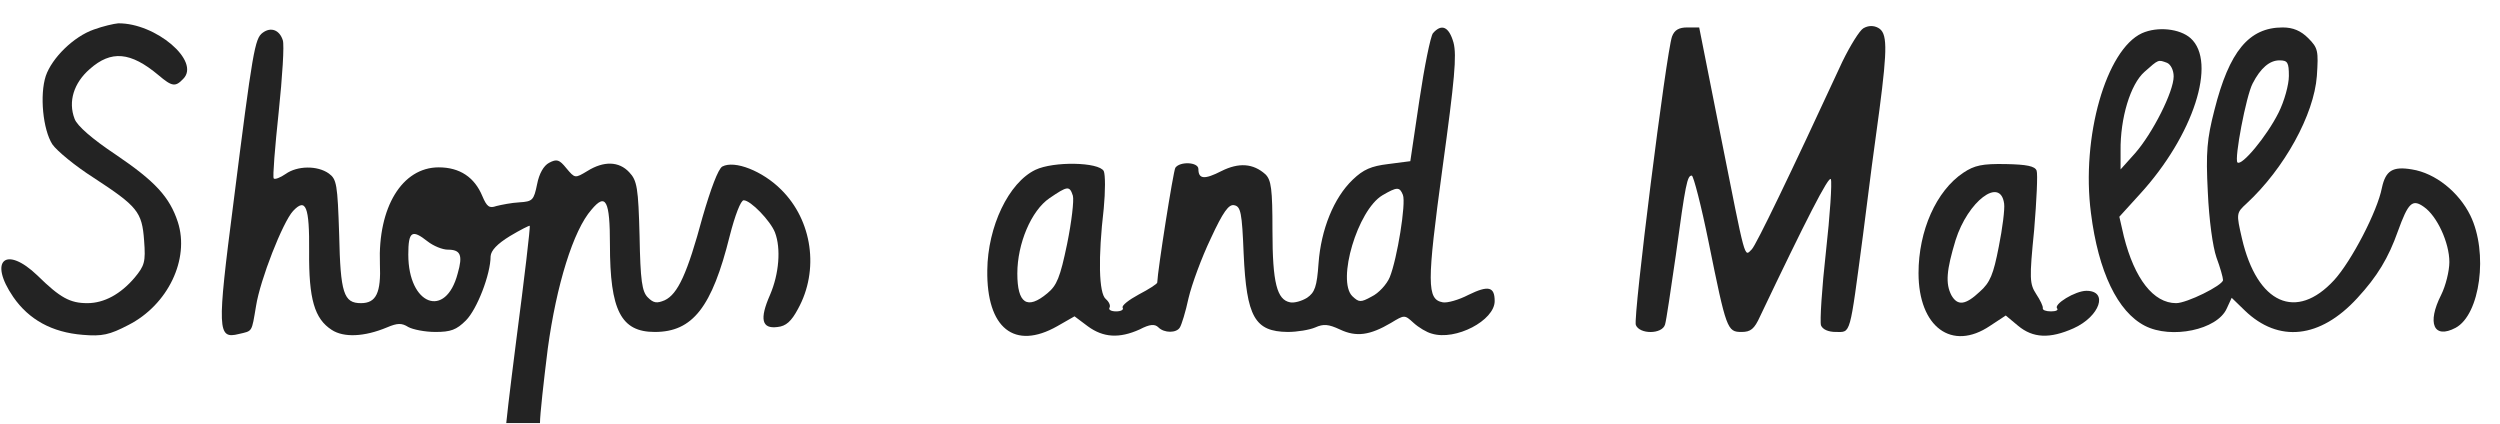 <?xml version="1.0" encoding="UTF-8" standalone="no"?>
<!DOCTYPE svg PUBLIC "-//W3C//DTD SVG 1.1//EN" "http://www.w3.org/Graphics/SVG/1.1/DTD/svg11.dtd">
<svg width="100%" height="100%" viewBox="0 0 696 118" version="1.1" xmlns="http://www.w3.org/2000/svg" xmlns:xlink="http://www.w3.org/1999/xlink" xml:space="preserve" xmlns:serif="http://www.serif.com/" style="fill-rule:evenodd;clip-rule:evenodd;stroke-linejoin:round;stroke-miterlimit:2;">
    <g id="Artboard1" transform="matrix(1,0,0,1,-9.119,-4.752)">
        <rect x="9.119" y="4.752" width="695.324" height="117.787" style="fill:none;"/>
        <clipPath id="_clip1">
            <rect x="9.119" y="4.752" width="695.324" height="117.787"/>
        </clipPath>
        <g clip-path="url(#_clip1)">
            <g transform="matrix(0.1,0,0,-0.1,0.119,194.182)">
                <g transform="matrix(1.303,0,0,1.303,-2324.76,139.417)">
                    <path d="M2053.87,1283.77C2010.79,1268.82 1964.19,1223.1 1951.01,1184.41C1937.82,1143.97 1944.85,1070.12 1965.07,1038.46C1974.74,1024.4 2014.31,991.865 2052.99,967.246C2147.07,905.7 2156.74,894.271 2161.14,832.725C2164.66,787.005 2162.02,779.092 2140.92,753.594C2111.02,718.425 2075.86,699.082 2039.81,699.082C2002.88,699.082 1981.78,710.512 1933.42,757.99C1865.72,823.053 1827.91,790.522 1881.55,712.271C1914.96,663.913 1964.19,636.657 2030.13,631.382C2071.46,627.865 2087.28,631.382 2127.73,652.483C2212.14,695.565 2258.73,793.159 2233.24,872.29C2215.65,925.923 2184.88,959.333 2100.47,1016.48C2050.36,1049.89 2017.83,1078.03 2012.55,1092.98C1998.48,1129.9 2010.79,1169.47 2045.08,1199.36C2090.8,1239.81 2132.13,1236.29 2191.91,1186.17C2220.93,1161.56 2227.96,1160.68 2244.67,1178.26C2282.47,1216.07 2185.76,1297.84 2105.75,1296.96C2096.08,1296.08 2073.22,1290.8 2053.87,1283.77Z" style="fill:rgb(35,35,35);fill-rule:nonzero;"/>
                </g>
                <g transform="matrix(1.303,0,0,1.303,-2324.76,139.417)">
                    <path d="M5834.55,1286.41C5826.64,1282.01 5806.41,1249.48 5789.71,1215.19C5676.29,969.884 5605.95,824.812 5596.28,814.261C5579.57,797.556 5583.97,784.367 5529.46,1057.81L5483.74,1288.16L5458.24,1288.16C5440.66,1288.16 5430.99,1282.89 5425.71,1268.82C5413.4,1234.53 5342.18,668.309 5348.34,652.483C5356.25,632.261 5404.61,632.261 5410.76,653.362C5413.4,661.275 5423.07,728.097 5433.62,800.193C5454.73,955.816 5458.24,971.643 5467.91,971.643C5471.43,971.643 5488.14,907.459 5503.96,829.208C5541.77,642.812 5543.53,637.536 5574.3,637.536C5593.64,637.536 5601.56,643.691 5613.86,670.947C5710.58,874.048 5761.57,974.28 5765.09,963.729C5767.73,956.696 5763.33,887.237 5754.54,808.986C5745.75,730.734 5741.35,659.517 5743.99,651.604C5747.51,642.812 5759.82,637.536 5775.64,637.536C5808.17,637.536 5804.66,626.106 5833.67,844.155C5845.1,936.473 5860.93,1056.93 5868.84,1112.32C5886.43,1246.84 5885.55,1276.73 5866.2,1287.29C5856.53,1292.56 5845.1,1292.56 5834.55,1286.41Z" style="fill:rgb(35,35,35);fill-rule:nonzero;"/>
                </g>
                <g transform="matrix(1.303,0,0,1.303,-2324.76,139.417)">
                    <path d="M2414.36,1276.73C2397.65,1264.42 2393.26,1239.81 2351.93,912.734C2316.76,640.174 2317.64,621.71 2363.36,633.14C2393.26,640.174 2390.62,635.778 2400.29,692.928C2409.08,749.198 2457.44,872.29 2479.42,896.029C2506.68,925.043 2514.59,905.7 2513.71,809.865C2512.83,707.874 2525.14,665.671 2562.07,641.932C2587.57,625.227 2631.53,626.986 2679.88,647.208C2702.74,656.879 2711.54,656.879 2725.6,648.087C2735.28,642.812 2760.77,637.536 2783.63,637.536C2816.16,637.536 2828.47,641.932 2848.7,662.155C2872.43,685.894 2901.45,760.628 2901.45,799.314C2902.33,811.623 2915.52,825.691 2942.77,842.396C2964.75,855.585 2984.1,865.256 2984.98,864.377C2986.73,862.618 2973.55,751.836 2955.96,617.314C2927.83,395.749 2926.07,372.01 2938.38,359.7C2970.03,328.048 3006.96,372.01 3006.96,443.227C3006.96,460.812 3014.87,532.029 3023.66,602.367C3042.13,737.768 3078.17,854.705 3116.86,898.667C3147.63,935.594 3156.43,918.889 3156.43,823.932C3156.43,683.256 3180.16,637.536 3252.26,637.536C3333.15,637.536 3374.47,690.29 3412.28,842.396C3423.71,887.237 3436.02,918.889 3442.17,918.889C3457.12,918.889 3499.32,874.928 3508.99,850.309C3522.18,816.019 3517.79,761.507 3498.44,716.667C3475.59,664.792 3480.86,643.691 3514.27,648.087C3532.73,649.845 3544.16,660.396 3558.23,686.773C3603.95,769.42 3589.01,875.807 3522.18,941.749C3482.62,981.314 3422.83,1005.05 3396.45,990.986C3387.66,985.71 3371.84,943.507 3354.25,882.841C3321.72,762.386 3301.5,718.425 3273.36,705.237C3256.66,698.203 3249.62,699.082 3237.31,711.391C3225.01,723.7 3221.49,746.56 3219.73,842.396C3217.09,945.266 3214.45,961.092 3197.75,978.676C3175.77,1002.42 3143.24,1003.3 3108.07,981.314C3081.69,965.488 3081.69,965.488 3063.23,987.469C3048.28,1005.93 3043.01,1007.69 3026.3,998.899C3014.87,992.744 3005.2,976.039 3000.8,953.179C2993.77,918.889 2991.13,916.251 2962.99,914.493C2946.29,913.614 2924.31,909.217 2913.76,906.58C2898.81,901.304 2893.54,904.821 2883.87,927.681C2867.16,968.126 2835.51,989.227 2790.67,989.227C2712.41,989.227 2660.54,903.942 2664.94,783.488C2667.58,721.063 2657.02,699.082 2624.49,699.082C2587.57,699.082 2580.53,720.184 2577.89,845.913C2574.38,953.179 2572.62,963.729 2555.91,976.039C2531.3,993.623 2488.21,992.744 2463.59,975.159C2452.16,967.246 2440.73,962.85 2438.1,965.488C2435.46,968.126 2440.73,1032.31 2448.65,1107.04C2456.56,1182.66 2460.96,1251.24 2457.44,1260.91C2450.41,1282.89 2431.94,1289.92 2414.36,1276.73ZM2766.93,830.966C2779.24,821.295 2798.58,813.382 2810.01,813.382C2837.27,813.382 2842.54,801.952 2831.11,762.386C2805.61,664.792 2725.6,694.686 2725.6,802.831C2725.6,852.947 2733.52,857.343 2766.93,830.966Z" style="fill:rgb(35,35,35);fill-rule:nonzero;"/>
                </g>
                <g transform="matrix(1.303,0,0,1.303,-2324.76,139.417)">
                    <path d="M4914.88,1275.86C4909.6,1268.82 4896.41,1203.76 4885.86,1132.54L4866.52,1002.42L4819.04,996.261C4782.99,991.865 4766.29,984.831 4743.43,962.85C4702.99,924.164 4675.73,856.464 4670.45,784.367C4666.94,734.251 4662.54,721.942 4645.84,710.512C4634.41,703.478 4618.58,699.082 4609.79,700.841C4581.65,706.116 4571.98,742.164 4571.98,853.826C4571.98,943.507 4569.34,961.971 4557.03,974.28C4530.66,998.019 4499.88,999.778 4462.96,981.314C4426.91,962.85 4413.72,963.729 4413.72,985.71C4413.72,1000.66 4374.15,1002.42 4364.48,988.348C4360.09,981.314 4326.68,769.42 4325.8,743.043C4325.8,740.406 4308.21,728.976 4286.23,717.546C4265.13,706.116 4249.3,693.807 4251.94,689.411C4254.58,685.014 4248.43,681.498 4237.87,681.498C4227.32,681.498 4221.17,685.014 4223.81,689.411C4226.44,693.807 4222.93,701.72 4215.89,707.874C4200.95,720.184 4199.19,795.797 4211.5,901.304C4215.01,938.232 4215.01,973.401 4211.5,981.314C4200.95,1000.66 4104.23,1002.42 4065.55,983.952C4008.4,956.696 3963.56,862.618 3962.68,769.42C3960.92,645.449 4020.7,597.971 4112.15,649.845L4149.07,670.947L4177.21,649.845C4210.62,625.227 4244.91,623.469 4287.99,642.812C4309.97,654.242 4320.52,655.121 4328.44,647.208C4340.74,634.899 4367.12,634.899 4374.15,647.208C4377.67,652.483 4386.46,680.618 4392.62,709.633C4399.65,739.527 4420.75,796.676 4440.1,837.121C4466.47,894.271 4478.78,910.976 4490.21,908.338C4504.28,905.7 4506.92,892.512 4510.44,804.589C4516.59,669.188 4534.17,638.415 4604.51,637.536C4624.73,637.536 4651.11,641.932 4663.42,647.208C4681.01,655.121 4691.56,654.242 4716.17,642.812C4751.34,626.106 4780.36,630.502 4825.2,656.879C4854.21,674.464 4854.21,674.464 4873.56,656.879C4884.11,647.208 4901.69,636.657 4912.24,634.019C4963.24,618.193 5046.76,662.155 5046.76,703.478C5046.76,734.251 5033.57,737.768 4990.49,716.667C4970.27,706.116 4945.65,699.082 4935.98,700.841C4901.69,706.995 4901.69,740.406 4935.1,986.589C4961.48,1178.26 4965.87,1228.38 4958.84,1255.63C4949.17,1289.92 4933.34,1296.96 4914.88,1275.86ZM4145.56,928.56C4148.19,918.889 4142.92,873.169 4133.25,825.691C4118.3,753.594 4111.27,736.889 4091.04,720.184C4047.96,684.135 4026.86,698.203 4026.86,762.386C4026.86,826.57 4056.75,896.908 4095.44,923.285C4134.13,949.662 4138.52,950.541 4145.56,928.56ZM4850.7,930.319C4857.73,912.734 4838.39,793.159 4822.56,754.473C4816.41,739.527 4798.82,720.184 4783.87,713.15C4760.14,699.961 4756.62,700.841 4742.55,714.029C4709.14,747.44 4753.98,897.787 4806.73,929.44C4838.39,947.903 4843.66,947.903 4850.7,930.319Z" style="fill:rgb(35,35,35);fill-rule:nonzero;"/>
                </g>
                <g transform="matrix(1.303,0,0,1.303,-2324.76,139.417)">
                    <path d="M6429.79,1275.86C6353.3,1240.69 6299.66,1054.29 6320.76,891.633C6336.59,765.903 6377.91,680.618 6435.94,650.725C6492.21,621.71 6590.69,641.932 6610.91,687.652L6621.46,710.512L6649.59,683.256C6721.69,613.797 6810.49,623.469 6889.62,709.633C6932.7,756.232 6956.44,795.797 6976.67,852.947C6998.65,913.614 7007.44,922.406 7032.06,904.821C7060.19,885.478 7086.57,828.329 7086.57,787.005C7086.57,767.662 7078.66,736.01 7068.99,716.667C7038.21,656 7053.16,621.71 7099.76,646.329C7152.51,674.464 7170.1,807.227 7131.41,886.357C7106.79,936.473 7056.68,976.918 7006.56,984.831C6965.24,991.865 6950.29,982.193 6942.38,945.266C6932.7,895.15 6877.31,788.763 6840.39,748.319C6759.5,660.396 6675.97,697.324 6643.44,837.121C6631.13,890.754 6631.13,891.633 6653.11,911.855C6734,986.589 6797.3,1101.77 6803.46,1184.41C6806.98,1238.05 6806.1,1244.2 6784.99,1265.3C6769.17,1281.13 6752.46,1288.16 6730.48,1288.16C6658.39,1288.16 6616.18,1237.17 6584.53,1111.44C6568.7,1049.89 6566.07,1021.76 6570.46,936.473C6573.1,876.686 6581.01,819.536 6588.93,796.676C6596.84,775.575 6602.99,753.594 6602.99,748.319C6602.12,736.889 6525.62,699.082 6502.76,699.082C6454.41,699.082 6413.96,750.957 6391.1,841.517L6381.43,883.72L6425.39,932.077C6539.69,1056.93 6590.69,1214.31 6533.54,1265.3C6510.68,1285.53 6463.2,1290.8 6429.79,1275.86ZM6483.42,1212.55C6491.33,1209.03 6497.49,1196.73 6497.49,1183.54C6497.49,1151.01 6452.65,1062.2 6414.84,1019.12L6384.07,984.831L6384.07,1024.4C6383.19,1094.73 6405.17,1166.83 6435.06,1193.21C6465.84,1220.46 6464.08,1219.59 6483.42,1212.55ZM6743.67,1184.41C6743.67,1165.95 6734,1130.78 6721.69,1106.16C6696.19,1055.17 6642.56,990.986 6633.77,999.778C6626.73,1006.81 6652.23,1142.21 6666.3,1168.59C6683.01,1201.12 6702.35,1217.83 6723.45,1217.83C6741.03,1217.83 6743.67,1213.43 6743.67,1184.41Z" style="fill:rgb(35,35,35);fill-rule:nonzero;"/>
                </g>
                <g transform="matrix(1.303,0,0,1.303,-2324.76,139.417)">
                    <path d="M6048.2,977.797C5990.17,939.111 5952.37,853.826 5952.37,763.266C5952.37,648.087 6023.59,595.333 6105.35,650.725L6138.76,672.705L6165.14,650.725C6196.79,624.348 6232.84,622.589 6283.84,645.449C6340.11,670.947 6358.57,725.459 6311.09,725.459C6287.35,725.459 6239.87,696.444 6248.67,687.652C6251.3,684.135 6246.03,681.498 6235.48,681.498C6224.93,681.498 6217.01,684.135 6217.89,688.531C6218.77,692.048 6212.62,705.237 6203.83,718.425C6189.76,740.406 6188.88,750.077 6199.43,855.585C6204.7,918.889 6207.34,975.159 6204.7,982.193C6201.19,991.865 6183.6,995.382 6138.76,996.261C6088.65,997.14 6071.94,993.623 6048.2,977.797ZM6135.25,911.855C6137.01,900.425 6131.73,859.101 6123.82,819.536C6112.39,760.628 6105.35,743.043 6083.37,723.7C6052.6,694.686 6035.89,692.928 6022.7,715.787C6009.52,741.285 6012.15,769.42 6031.5,833.604C6057.87,917.13 6127.33,969.884 6135.25,911.855Z" style="fill:rgb(35,35,35);fill-rule:nonzero;"/>
                </g>
            </g>
        </g>
    </g>
</svg>
